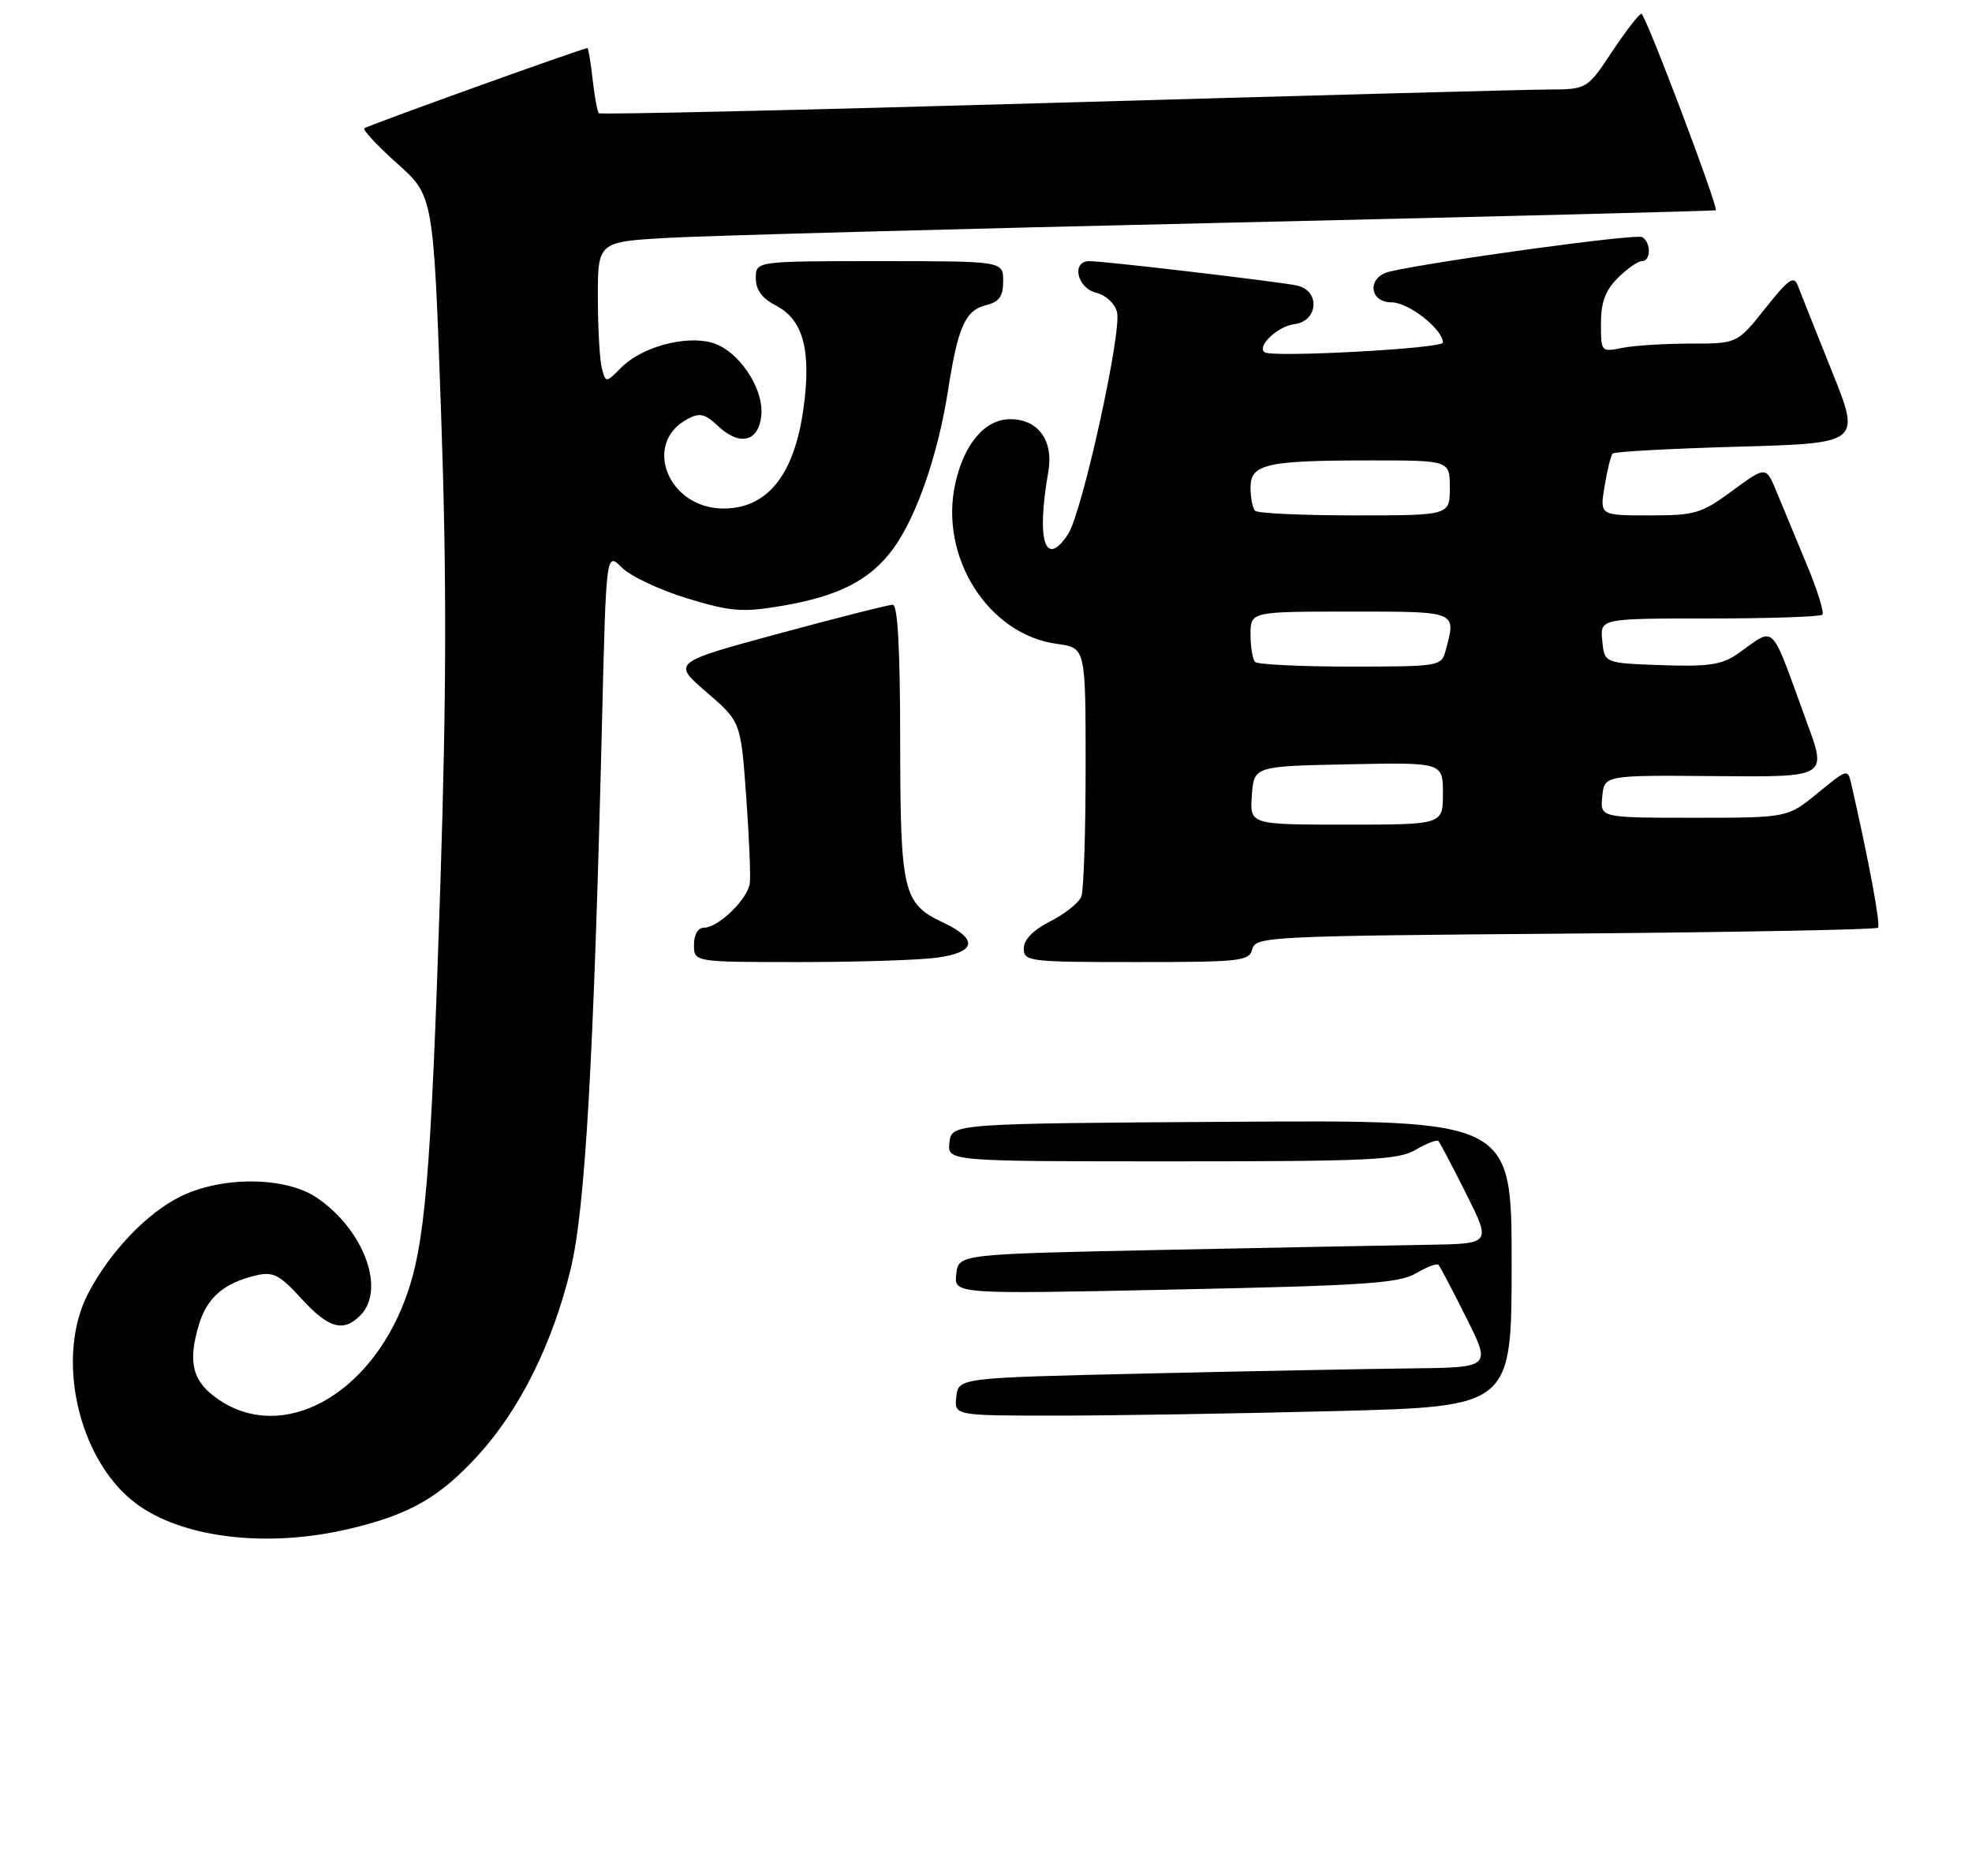 <?xml version="1.0" encoding="UTF-8" standalone="no"?>
<!DOCTYPE svg PUBLIC "-//W3C//DTD SVG 1.1//EN" "http://www.w3.org/Graphics/SVG/1.1/DTD/svg11.dtd" >
<svg xmlns="http://www.w3.org/2000/svg" xmlns:xlink="http://www.w3.org/1999/xlink" version="1.1" viewBox="0 0 287 273">
 <g >
 <path fill="currentColor"
d=" M 50.78 222.49 C 59.61 220.41 63.95 217.93 69.60 211.75 C 75.64 205.13 80.41 195.56 83.04 184.73 C 85.17 175.99 86.41 154.31 87.62 104.90 C 88.22 80.31 88.22 80.31 90.50 82.59 C 91.76 83.85 96.03 85.86 100.00 87.07 C 106.32 88.99 108.00 89.13 113.53 88.21 C 122.03 86.80 126.68 84.43 130.06 79.76 C 133.41 75.13 136.54 66.07 137.98 56.78 C 139.41 47.58 140.49 45.17 143.46 44.42 C 145.45 43.92 146.00 43.15 146.00 40.89 C 146.00 38.00 146.00 38.00 128.00 38.00 C 110.00 38.00 110.00 38.00 110.00 40.47 C 110.00 42.20 110.89 43.41 112.95 44.48 C 116.93 46.53 118.12 51.09 116.91 59.62 C 115.56 69.17 111.65 74.00 105.29 74.00 C 97.25 74.00 93.43 64.52 100.05 60.98 C 101.83 60.02 102.57 60.19 104.51 62.00 C 107.66 64.97 110.42 64.29 110.80 60.46 C 111.19 56.43 107.39 50.87 103.52 49.84 C 99.62 48.80 93.39 50.52 90.47 53.44 C 88.17 55.74 88.17 55.74 87.60 53.62 C 87.28 52.45 87.02 47.83 87.01 43.35 C 87.00 35.19 87.00 35.19 97.25 34.61 C 102.89 34.29 139.45 33.30 178.50 32.41 C 217.55 31.51 249.59 30.70 249.71 30.60 C 250.14 30.22 239.47 2.01 238.89 2.01 C 238.56 2.00 236.64 4.48 234.63 7.50 C 230.98 13.00 230.98 13.00 225.24 13.03 C 222.08 13.04 189.81 13.91 153.52 14.96 C 117.23 16.01 87.36 16.69 87.15 16.48 C 86.94 16.27 86.53 14.05 86.25 11.55 C 85.97 9.05 85.63 7.00 85.49 7.00 C 84.82 7.00 53.44 18.28 53.03 18.67 C 52.77 18.91 54.93 21.22 57.82 23.81 C 63.09 28.50 63.09 28.50 64.19 60.00 C 65.02 83.66 64.99 100.75 64.09 128.67 C 62.71 171.54 61.88 181.29 58.97 189.08 C 53.71 203.15 41.15 209.94 31.90 203.72 C 28.03 201.12 27.28 198.34 28.94 192.79 C 30.14 188.80 32.61 186.68 37.33 185.58 C 39.75 185.02 40.69 185.50 43.85 188.96 C 47.82 193.30 49.94 193.91 52.43 191.43 C 56.20 187.66 52.95 178.91 46.08 174.27 C 41.56 171.23 32.43 171.13 26.38 174.06 C 21.44 176.45 16.04 182.09 12.84 188.20 C 8.01 197.44 11.34 212.34 19.65 218.68 C 26.36 223.80 38.78 225.32 50.78 222.49 Z  M 136.36 139.36 C 142.07 138.58 142.41 136.68 137.28 134.26 C 131.41 131.49 131.03 129.88 131.01 107.75 C 131.00 94.39 130.65 88.00 129.93 88.00 C 129.34 88.00 121.87 89.89 113.34 92.20 C 97.82 96.41 97.82 96.41 102.81 100.71 C 107.81 105.02 107.81 105.02 108.59 115.76 C 109.02 121.67 109.26 127.40 109.13 128.50 C 108.85 130.82 104.55 135.00 102.44 135.00 C 101.57 135.00 101.00 135.99 101.00 137.50 C 101.00 140.00 101.00 140.00 116.36 140.00 C 124.81 140.00 133.81 139.71 136.36 139.36 Z  M 182.26 138.11 C 182.74 136.30 184.62 136.20 227.79 135.86 C 252.57 135.66 273.05 135.28 273.32 135.00 C 273.72 134.59 271.99 125.27 269.45 114.16 C 268.92 111.84 268.90 111.84 264.54 115.41 C 260.16 119.00 260.16 119.00 246.52 119.00 C 232.87 119.00 232.87 119.00 233.19 115.90 C 233.50 112.80 233.50 112.80 249.70 112.94 C 265.89 113.09 265.89 113.09 263.03 105.29 C 257.43 90.03 258.60 91.18 252.79 95.21 C 250.56 96.74 248.58 97.03 241.79 96.79 C 233.50 96.50 233.50 96.50 233.19 93.25 C 232.87 90.00 232.87 90.00 248.77 90.00 C 257.51 90.00 264.91 89.75 265.22 89.45 C 265.52 89.15 264.51 85.89 262.97 82.20 C 261.44 78.52 259.47 73.77 258.60 71.66 C 257.02 67.81 257.02 67.81 252.13 71.41 C 247.58 74.75 246.72 75.00 240.03 75.00 C 232.82 75.00 232.82 75.00 233.53 70.75 C 233.91 68.41 234.44 66.28 234.70 66.00 C 234.95 65.72 243.19 65.28 252.99 65.00 C 270.82 64.50 270.82 64.50 266.60 54.00 C 264.28 48.22 262.07 42.66 261.68 41.64 C 261.08 40.04 260.39 40.51 256.90 44.89 C 252.83 50.00 252.83 50.00 246.04 50.00 C 242.31 50.00 237.84 50.28 236.13 50.62 C 233.02 51.25 233.00 51.22 233.00 47.08 C 233.00 43.98 233.63 42.28 235.45 40.45 C 236.80 39.10 238.38 38.00 238.95 38.00 C 240.29 38.00 240.32 35.32 239.00 34.50 C 238.16 33.98 209.17 37.94 202.25 39.52 C 198.95 40.28 199.19 44.00 202.55 44.00 C 205.00 44.00 210.00 47.92 210.00 49.85 C 210.00 50.72 185.10 52.06 184.04 51.26 C 182.88 50.38 185.97 47.47 188.35 47.18 C 191.87 46.76 192.19 42.29 188.75 41.55 C 186.08 40.98 160.76 38.00 158.54 38.00 C 155.90 38.00 156.72 41.89 159.51 42.59 C 160.95 42.95 162.25 44.16 162.57 45.42 C 163.29 48.30 157.50 74.58 155.46 77.70 C 152.12 82.80 150.80 78.70 152.56 68.71 C 153.37 64.12 151.12 61.00 147.02 61.00 C 143.37 61.00 140.33 64.55 139.04 70.32 C 136.64 81.02 143.82 92.36 153.84 93.70 C 158.00 94.26 158.00 94.26 158.00 111.55 C 158.00 121.06 157.72 129.57 157.38 130.46 C 157.03 131.35 155.01 132.98 152.88 134.06 C 150.35 135.35 149.00 136.73 149.00 138.02 C 149.00 139.91 149.72 140.00 165.38 140.00 C 180.61 140.00 181.80 139.87 182.26 138.11 Z  M 139.18 203.25 C 139.50 200.50 139.50 200.50 166.50 199.88 C 181.35 199.54 198.79 199.20 205.26 199.13 C 217.03 199.00 217.03 199.00 213.40 191.75 C 211.40 187.76 209.58 184.30 209.35 184.05 C 209.12 183.81 207.65 184.36 206.08 185.29 C 203.63 186.74 198.64 187.08 171.03 187.65 C 138.84 188.33 138.84 188.33 139.17 185.41 C 139.50 182.50 139.50 182.50 169.00 181.89 C 185.22 181.56 202.67 181.22 207.76 181.14 C 217.03 181.00 217.03 181.00 213.40 173.75 C 211.40 169.76 209.58 166.30 209.35 166.05 C 209.12 165.81 207.65 166.37 206.06 167.30 C 203.52 168.81 199.46 169.00 170.53 169.00 C 137.87 169.00 137.87 169.00 138.18 166.25 C 138.50 163.50 138.50 163.50 179.25 163.24 C 220.00 162.98 220.00 162.98 220.00 183.83 C 220.00 204.68 220.00 204.68 194.34 205.34 C 180.22 205.70 161.97 206.00 153.77 206.00 C 138.87 206.00 138.87 206.00 139.18 203.25 Z  M 182.19 115.75 C 182.50 111.50 182.50 111.50 196.25 111.22 C 210.00 110.94 210.00 110.94 210.00 115.47 C 210.00 120.00 210.00 120.00 195.94 120.00 C 181.89 120.00 181.89 120.00 182.19 115.75 Z  M 182.67 96.33 C 182.30 95.97 182.00 94.17 182.00 92.33 C 182.00 89.00 182.00 89.00 196.50 89.00 C 212.27 89.00 211.95 88.87 210.37 94.75 C 209.78 96.94 209.41 97.00 196.55 97.00 C 189.28 97.00 183.03 96.70 182.67 96.33 Z  M 182.67 74.33 C 182.30 73.97 182.00 72.45 182.00 70.96 C 182.00 67.51 184.26 67.00 199.62 67.00 C 211.00 67.00 211.00 67.00 211.00 71.00 C 211.00 75.00 211.00 75.00 197.17 75.00 C 189.56 75.00 183.03 74.70 182.67 74.33 Z "/>
</g>
</svg>